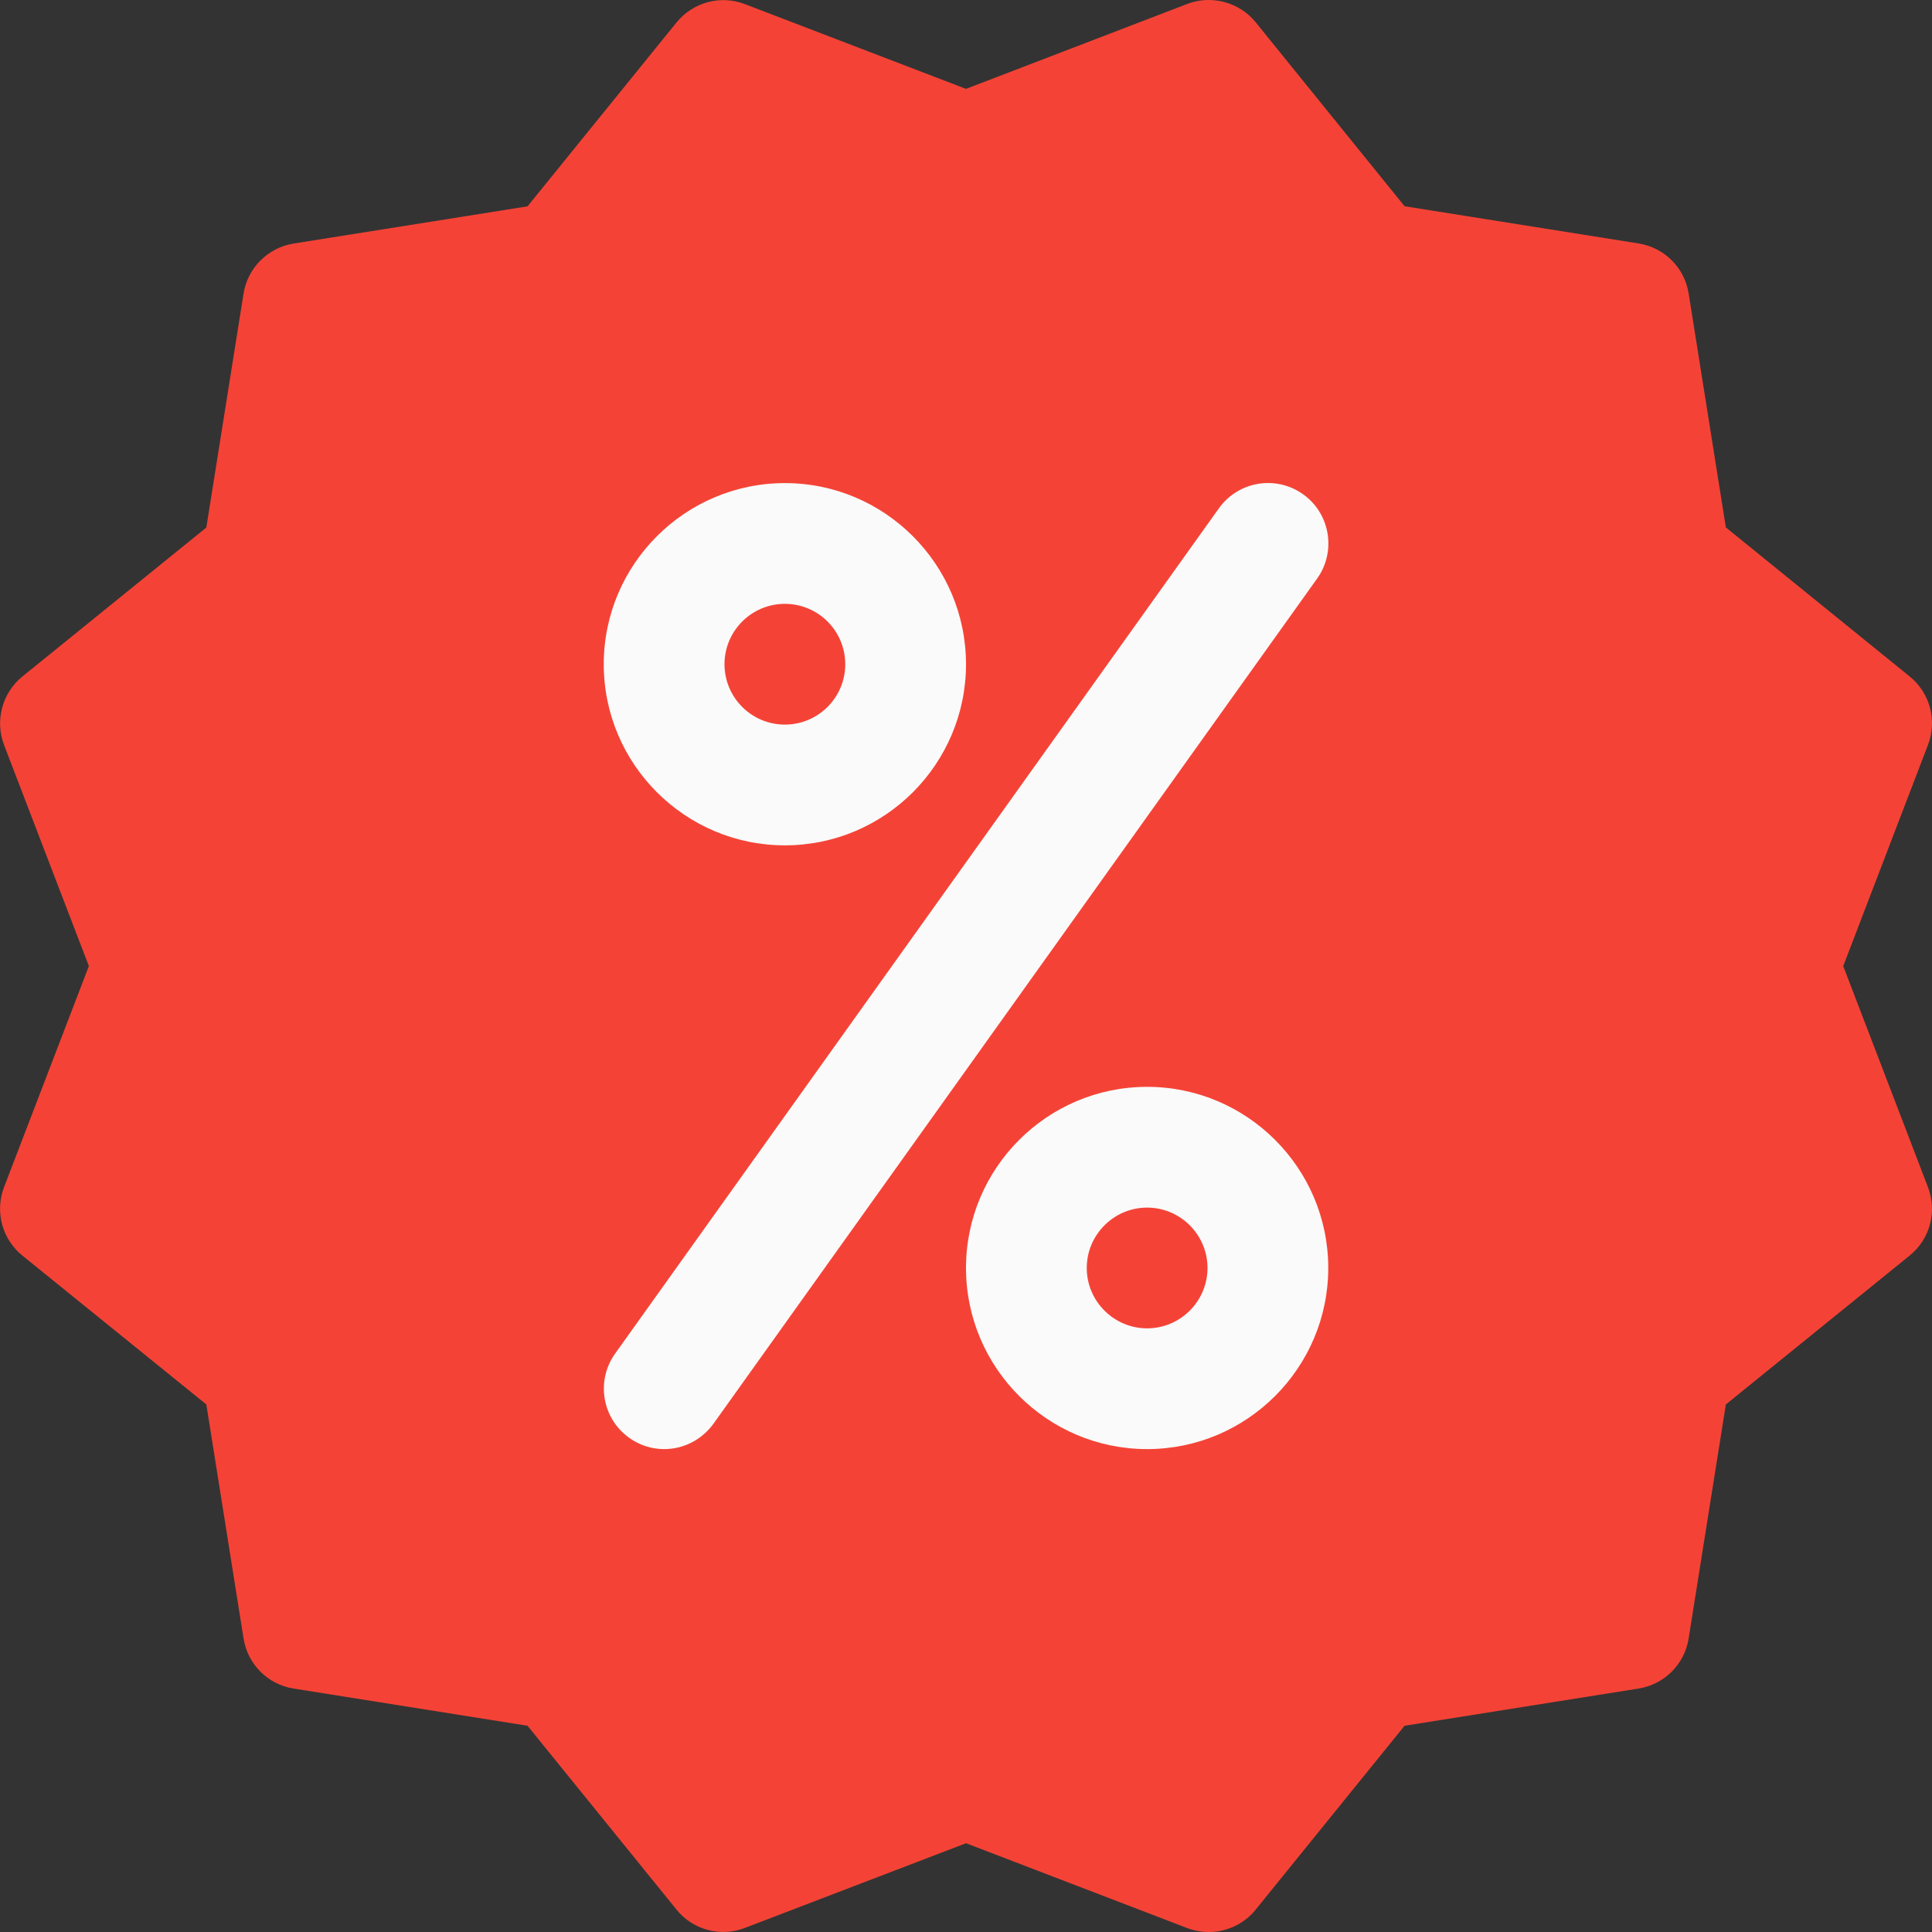 <svg width="20" height="20" viewBox="0 0 20 20" fill="none" xmlns="http://www.w3.org/2000/svg">
<rect x="0" y="0" width="20" height="20" fill="#333333" stroke="none"/>
<g clip-path="url(#clip0)">
<path d="M19.081 10.001L19.958 7.712C20.055 7.46 19.98 7.173 19.768 7.002L17.866 5.46L17.481 3.039C17.439 2.771 17.229 2.562 16.961 2.52L14.54 2.135L12.999 0.231C12.829 0.02 12.536 -0.055 12.29 0.041L10 0.92L7.712 0.043C7.458 -0.055 7.174 0.023 7.003 0.233L5.461 2.136L3.04 2.521C2.773 2.564 2.563 2.774 2.521 3.04L2.136 5.461L0.232 7.003C0.022 7.173 -0.054 7.46 0.042 7.712L0.92 10.001L0.042 12.289C-0.055 12.542 0.022 12.828 0.232 12.998L2.136 14.539L2.521 16.96C2.563 17.228 2.772 17.438 3.04 17.48L5.461 17.865L7.003 19.768C7.174 19.98 7.461 20.055 7.713 19.957L10 19.081L12.289 19.959C12.361 19.986 12.436 20 12.513 20C12.696 20 12.878 19.919 12.999 19.768L14.54 17.865L16.961 17.48C17.229 17.438 17.439 17.228 17.481 16.96L17.866 14.539L19.768 12.998C19.98 12.827 20.055 12.542 19.958 12.289L19.081 10.001Z" fill="#F44336"/>
<path d="M8.125 8.751C7.092 8.751 6.25 7.91 6.25 6.876C6.25 5.843 7.092 5.001 8.125 5.001C9.159 5.001 10 5.843 10 6.876C10 7.91 9.159 8.751 8.125 8.751ZM8.125 6.251C7.78 6.251 7.5 6.531 7.5 6.876C7.5 7.221 7.78 7.501 8.125 7.501C8.47 7.501 8.75 7.221 8.75 6.876C8.75 6.531 8.47 6.251 8.125 6.251Z" fill="#FAFAFA"/>
<path d="M11.875 15.001C10.841 15.001 10 14.159 10 13.126C10 12.092 10.841 11.251 11.875 11.251C12.909 11.251 13.75 12.092 13.75 13.126C13.75 14.159 12.909 15.001 11.875 15.001ZM11.875 12.501C11.531 12.501 11.25 12.782 11.25 13.126C11.25 13.47 11.531 13.751 11.875 13.751C12.219 13.751 12.5 13.47 12.5 13.126C12.5 12.782 12.219 12.501 11.875 12.501Z" fill="#FAFAFA"/>
<path d="M6.876 15.001C6.749 15.001 6.623 14.963 6.513 14.884C6.232 14.683 6.167 14.293 6.368 14.012L12.618 5.262C12.819 4.981 13.209 4.916 13.49 5.117C13.771 5.317 13.835 5.709 13.635 5.989L7.386 14.738C7.262 14.909 7.071 15.001 6.876 15.001Z" fill="#FAFAFA"/>
</g>
<defs>
<clipPath id="clip0">
<rect width="20" height="20" fill="white"/>
</clipPath>
</defs>
</svg>
